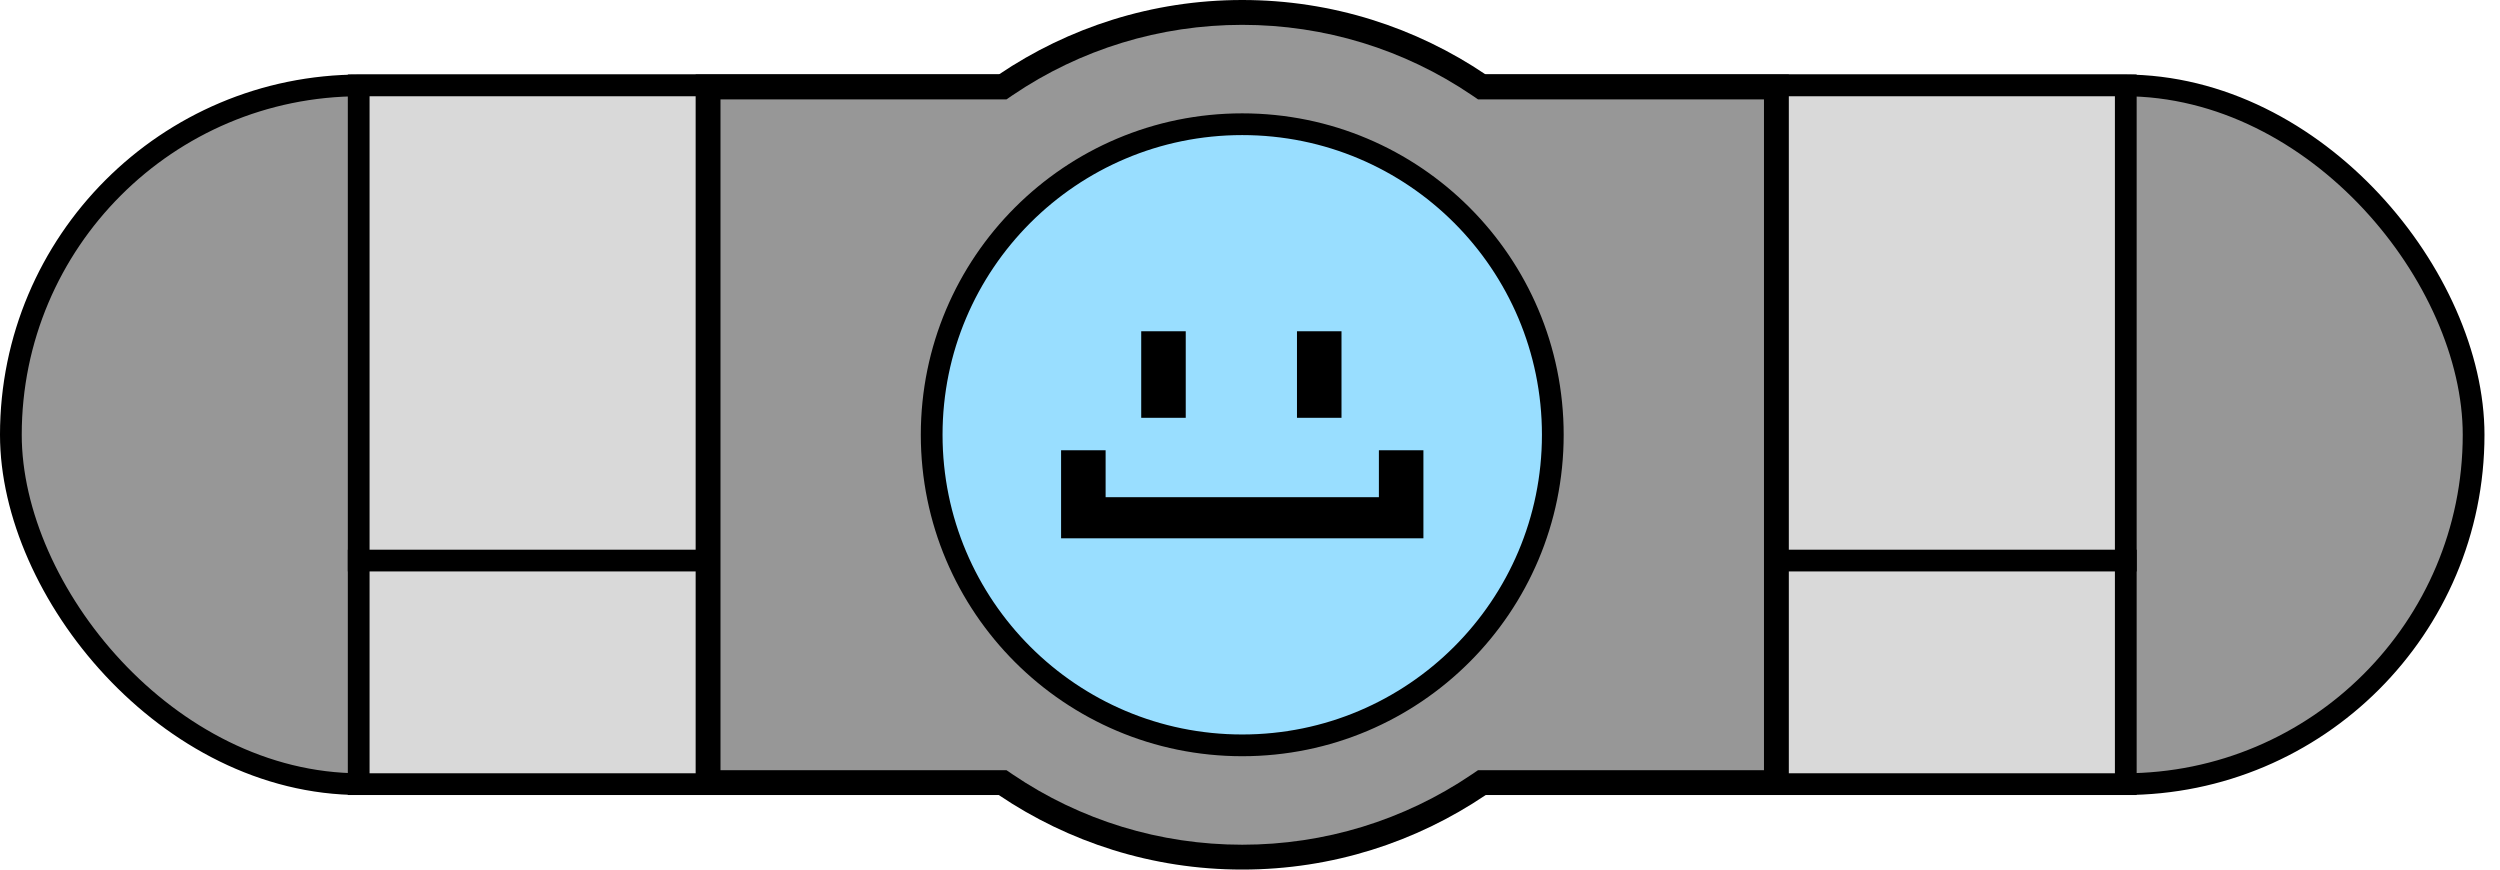 <svg width="115" height="40" viewBox="0 0 115 40" fill="none" xmlns="http://www.w3.org/2000/svg">
<rect x="0.5" y="3.928" width="113.286" height="32.143" rx="16.071" fill="#979797" stroke="black"/>
<rect x="16.5" y="3.928" width="81.286" height="32.143" fill="#D9D9D9" stroke="black"/>
<line x1="16" y1="25.786" x2="98.286" y2="25.786" stroke="black"/>
<g clip-path="url(#clip0_334_2133)">
<path d="M57.143 -6.10352e-05C52.995 -6.10352e-05 49.143 1.269 45.943 3.429H32V36.571H45.943C49.143 38.731 52.995 40 57.143 40C61.292 40 65.143 38.731 68.343 36.571H82.286V3.429H68.343C65.143 1.269 61.292 -6.10352e-05 57.143 -6.10352e-05Z" fill="black"/>
<path d="M57.143 1.143C60.926 1.143 64.583 2.263 67.703 4.377L67.989 4.572H81.143V35.429H67.989L67.703 35.623C64.583 37.737 60.926 38.857 57.143 38.857C53.361 38.857 49.703 37.737 46.583 35.623L46.298 35.429H33.143V4.572H46.298L46.583 4.377C49.703 2.263 53.361 1.143 57.143 1.143Z" fill="#979797"/>
</g>
<ellipse cx="57.143" cy="20" rx="14.286" ry="14.286" fill="#99DEFF" stroke="black"/>
<path d="M59.661 19.219V15.238H61.709V19.219H59.661Z" fill="black"/>
<path d="M52.496 19.219V15.238H54.544V19.219H52.496Z" fill="black"/>
<path d="M65.477 24.762H48.81V20.712H50.858V22.871H63.429V20.712H65.477V24.762Z" fill="black"/>
<defs>
<clipPath id="clip0_334_2133">
<rect width="50.286" height="40" fill="white" transform="translate(32 -6.10352e-05)"/>
</clipPath>
</defs>
</svg>
